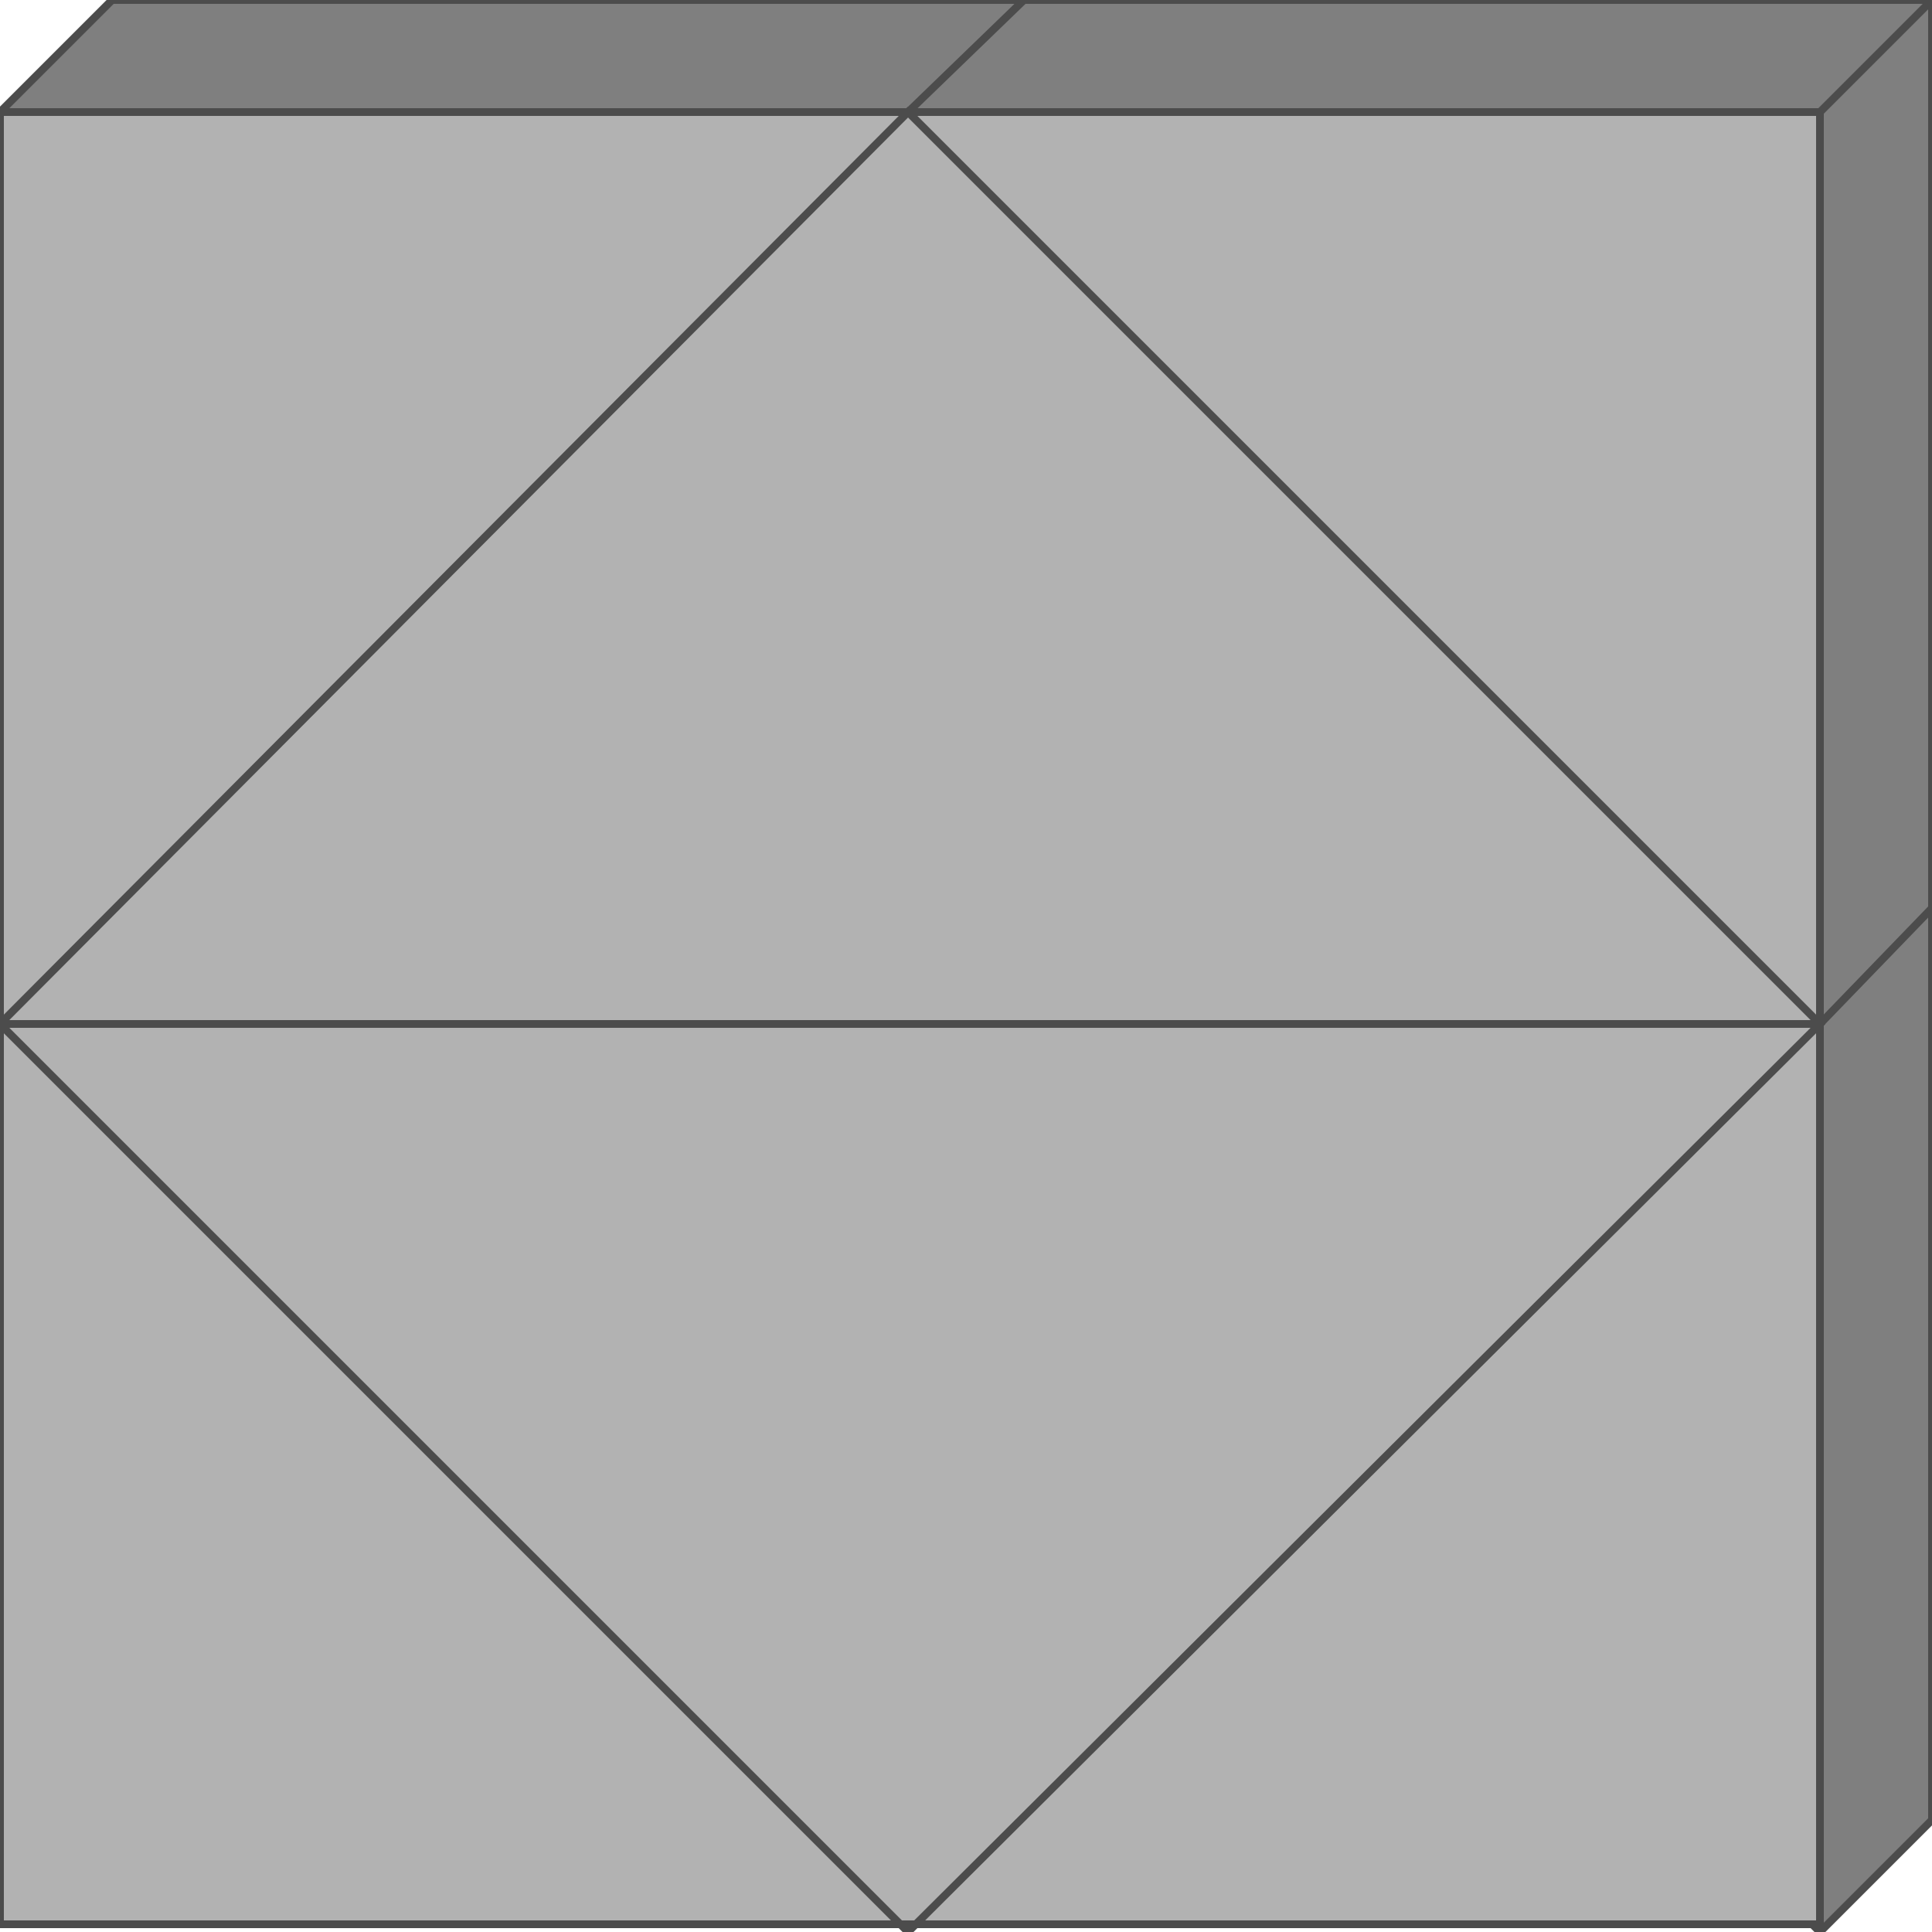 <!DOCTYPE svg PUBLIC "-//W3C//DTD SVG 20000303 Stylable//EN" "http://www.w3.org/TR/2000/03/WD-SVG-20000303/DTD/svg-20000303-stylable.dtd"><svg xmlns="http://www.w3.org/2000/svg" width="999px" height="999px" viewBox="0 0 500 500"><path style="fill:#7f7f7f;stroke:#4c4c4c;stroke-width:2" d="M0,29 l29,-29 471,0 0,471 -29,29 -471,-471z" /><path style="fill:#b2b2b2;stroke:#4c4c4c;stroke-width:2" d="M0,29 l471,0 0,469 -471,0 0,-469z" /><path style="fill:none;stroke:#4c4c4c;stroke-width:2" d="M0,265 l471,0" /><path style="fill:none;stroke:#4c4c4c;stroke-width:2" d="M0,265 l235,-236 236,236 -236,235 -235,-235" /><path style="fill:none;stroke:#4c4c4c;stroke-width:2" d="M471,29 l29,-29" /><path style="fill:none;stroke:#4c4c4c;stroke-width:2" d="M471,265 l29,-30" /><path style="fill:none;stroke:#4c4c4c;stroke-width:2" d="M235,29 l30,-29" /></svg>